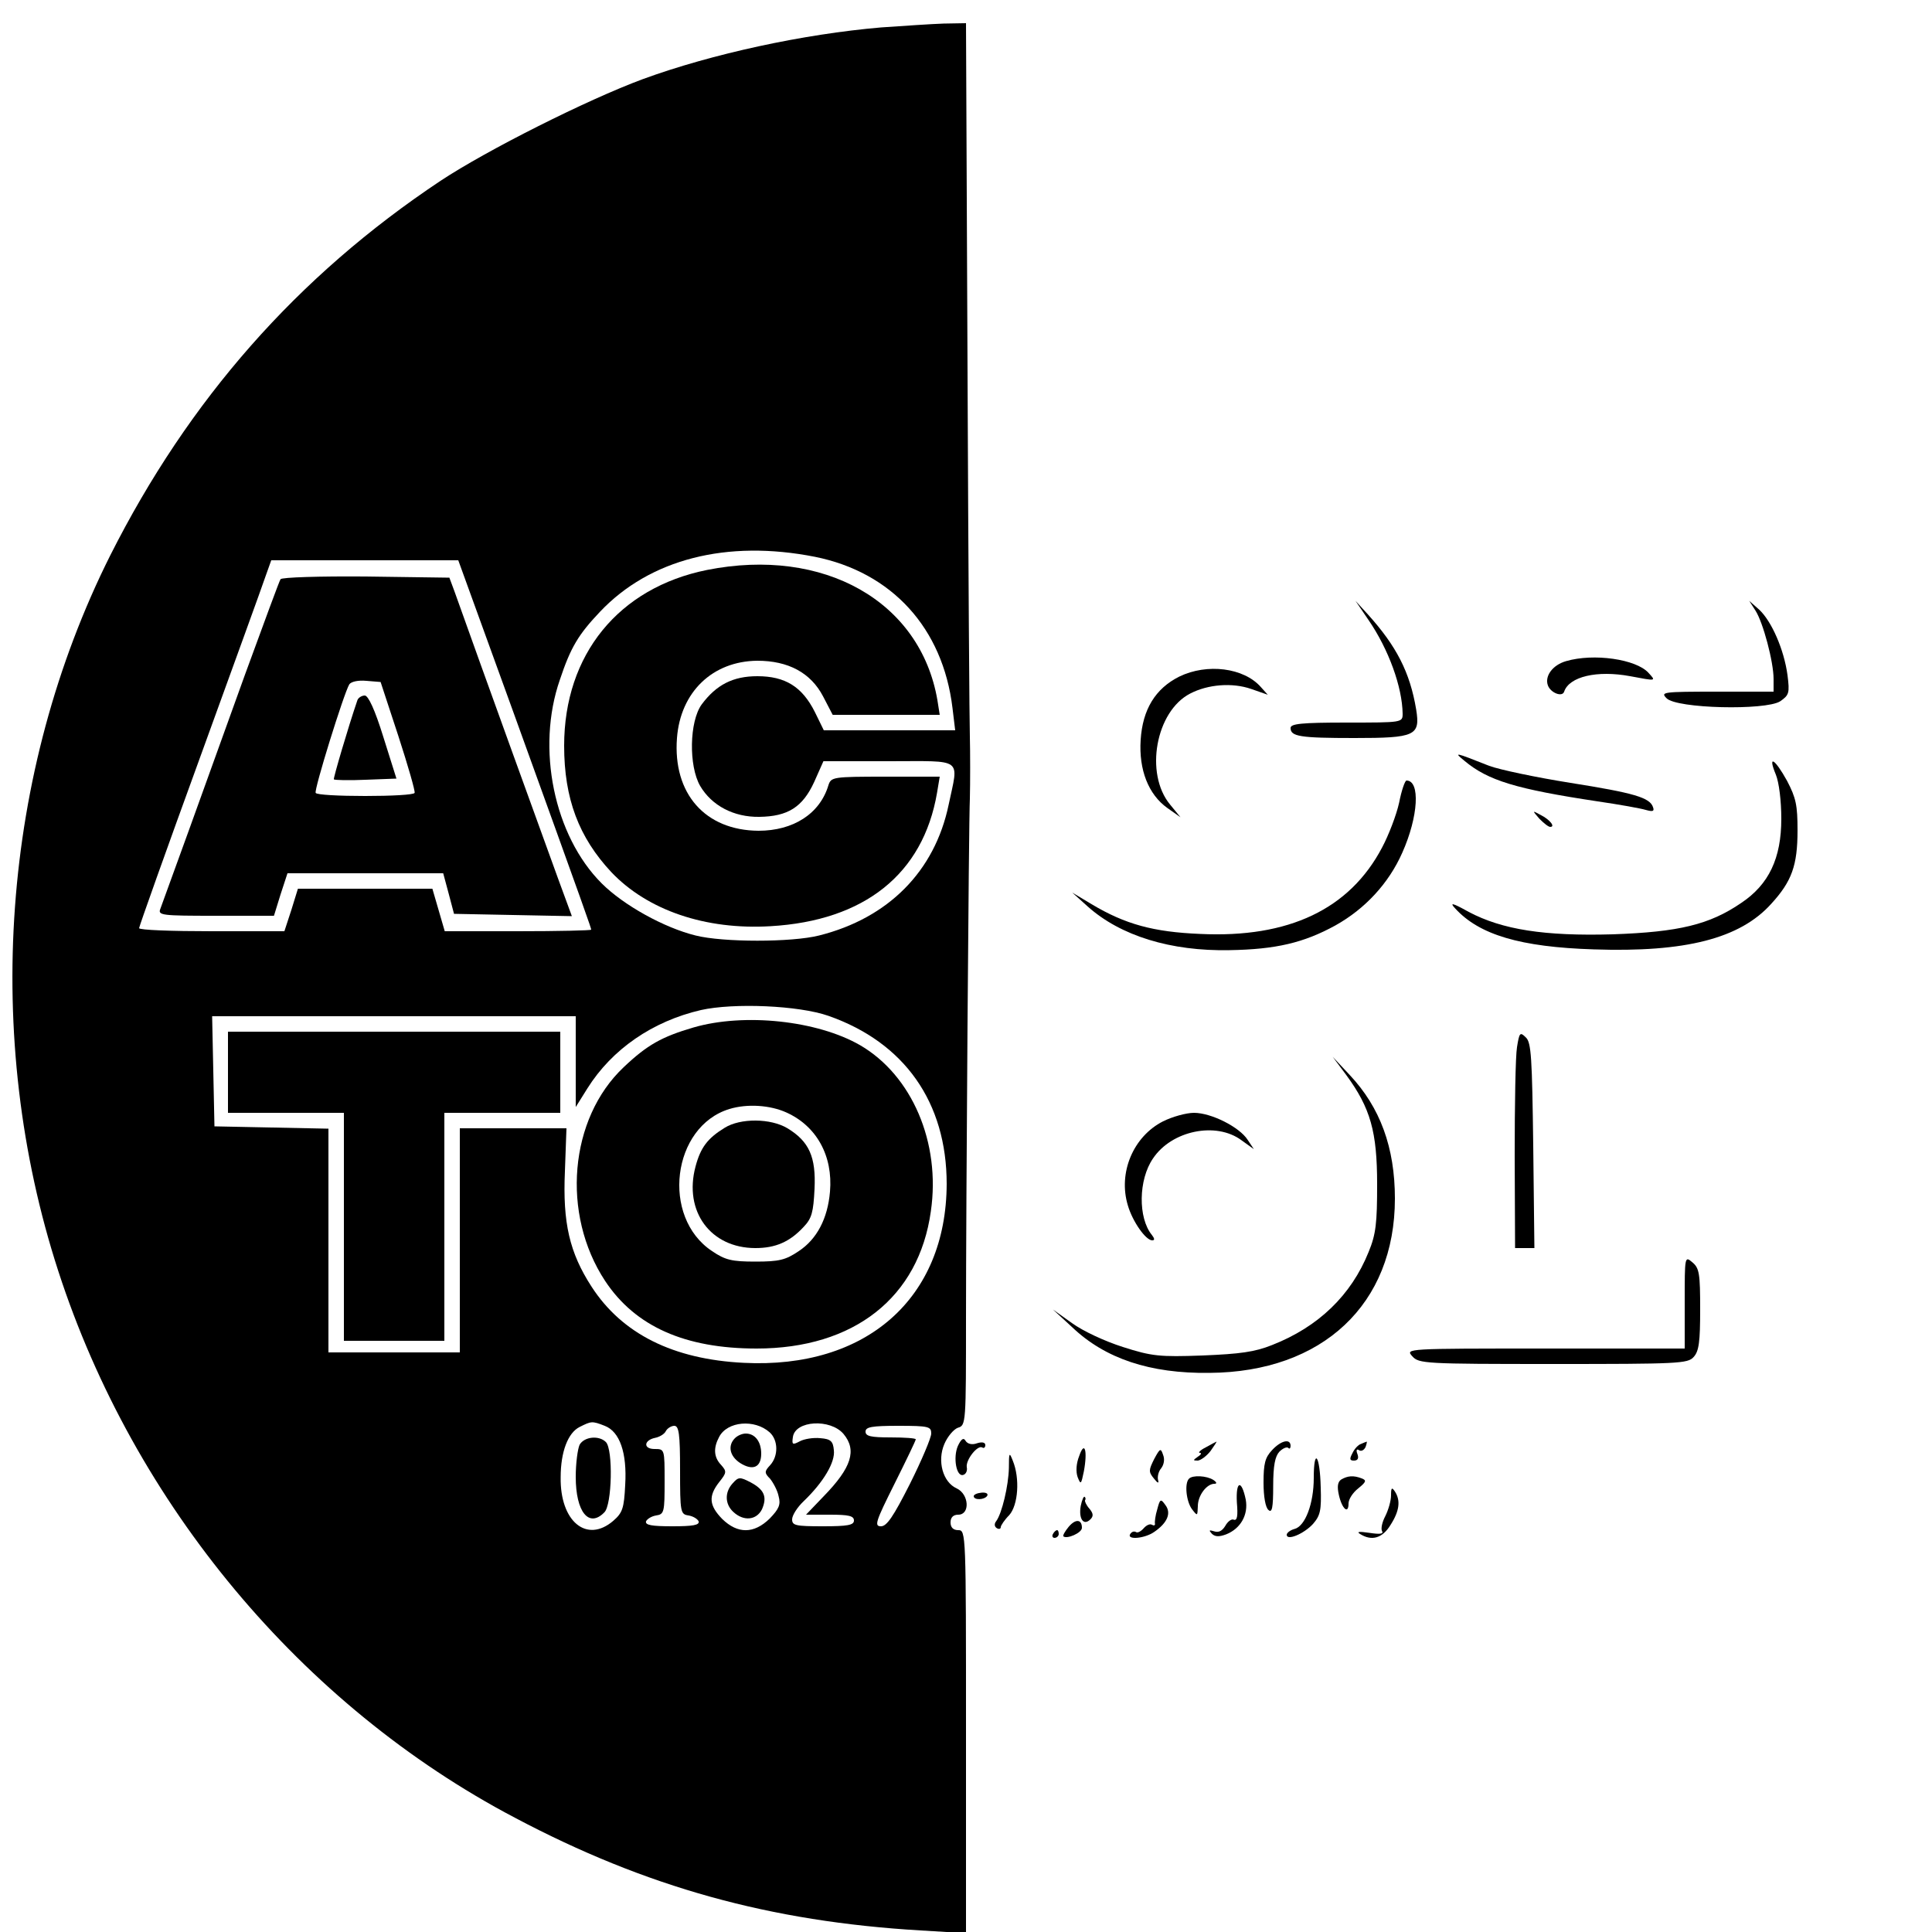 <?xml version="1.0" standalone="no"?>
<!DOCTYPE svg PUBLIC "-//W3C//DTD SVG 20010904//EN"
 "http://www.w3.org/TR/2001/REC-SVG-20010904/DTD/svg10.dtd">
<svg version="1.0" xmlns="http://www.w3.org/2000/svg"
 width="500pt" height="500pt" viewBox="0 0 500 500"
 preserveAspectRatio="xMidYMid meet">

<g transform="translate(0,500) scale(0.1,-0.1)"
fill="#000000" stroke="none">
<path d="M2280 4929 c-199 -17 -437 -68 -617 -134 -143 -53 -402 -183 -523
-263 -371 -247 -652 -567 -855 -970 -281 -561 -331 -1246 -134 -1852 196 -604
630 -1124 1181 -1414 340 -180 661 -269 1051 -292 l117 -7 0 522 c0 514 0 521
-20 521 -13 0 -20 7 -20 20 0 13 7 20 20 20 31 0 28 53 -4 68 -36 16 -51 71
-32 115 8 19 24 38 35 42 21 6 21 11 21 288 0 269 7 1282 10 1340 1 39 1 121
0 160 -1 17 -4 440 -6 940 l-4 907 -58 -1 c-31 -1 -104 -6 -162 -10z m-171
-1370 c199 -40 331 -184 356 -391 l7 -58 -170 0 -170 0 -23 47 c-33 66 -77 93
-149 93 -63 0 -106 -22 -144 -73 -32 -44 -34 -159 -4 -211 30 -51 87 -81 153
-80 74 1 112 25 142 90 l24 54 170 0 c195 0 180 11 154 -113 -36 -172 -156
-293 -335 -338 -71 -18 -249 -18 -320 0 -81 20 -186 78 -243 135 -123 123
-170 349 -108 527 28 84 48 117 104 176 129 136 328 187 556 142z m-779 -406
c189 -523 200 -555 200 -559 0 -2 -85 -4 -190 -4 l-189 0 -16 55 -16 55 -174
0 -174 0 -17 -55 -18 -55 -188 0 c-103 0 -188 3 -188 8 0 4 70 201 156 437 86
237 163 449 171 473 l15 42 242 0 242 0 144 -397z m814 -782 c197 -69 306
-224 306 -435 -1 -296 -208 -479 -525 -463 -183 9 -315 75 -394 197 -57 88
-75 165 -69 299 l4 111 -138 0 -138 0 0 -290 0 -290 -170 0 -170 0 0 290 0
289 -147 3 -148 3 -3 143 -3 142 471 0 470 0 0 -117 0 -118 30 48 c64 102 169
174 294 203 85 19 253 12 330 -15z m-579 -1061 c39 -15 58 -70 53 -153 -3 -61
-7 -72 -31 -93 -69 -59 -138 -1 -136 113 0 66 19 115 49 130 30 15 32 16 65 3z
m427 -17 c22 -20 23 -61 1 -85 -15 -16 -15 -20 0 -35 8 -10 19 -30 22 -45 6
-22 1 -33 -23 -58 -41 -40 -83 -40 -123 -1 -34 35 -36 59 -8 95 20 25 20 28 5
45 -19 20 -20 44 -5 72 21 41 92 47 131 12z m191 -4 c35 -42 21 -87 -51 -161
l-46 -48 62 0 c48 0 62 -3 62 -15 0 -12 -16 -15 -80 -15 -71 0 -80 2 -80 18 0
10 13 31 30 47 51 49 82 101 78 132 -2 23 -8 29 -35 31 -18 2 -42 -2 -53 -8
-19 -10 -21 -9 -18 11 6 43 97 48 131 8z m-423 -93 c0 -110 1 -115 22 -118 12
-2 23 -9 26 -15 3 -10 -15 -13 -68 -13 -53 0 -71 3 -68 13 3 6 14 13 26 15 21
3 22 9 22 88 0 84 0 84 -26 84 -30 0 -28 23 2 29 10 2 23 9 27 17 4 8 15 14
22 14 12 0 15 -21 15 -114z m650 94 c0 -11 -25 -70 -55 -130 -43 -85 -60 -110
-75 -110 -18 0 -14 12 35 110 30 60 55 112 55 115 0 3 -29 5 -65 5 -51 0 -65
3 -65 15 0 12 16 15 85 15 79 0 85 -2 85 -20z"/>
<path d="M1830 3525 c-229 -46 -370 -219 -370 -455 0 -137 38 -237 122 -327
94 -99 244 -150 412 -140 243 14 395 135 431 345 l7 42 -140 0 c-137 0 -141
-1 -148 -22 -22 -74 -91 -118 -181 -118 -138 1 -222 96 -211 240 9 119 92 199
208 200 80 0 138 -31 170 -92 l25 -48 139 0 138 0 -6 38 c-44 256 -294 397
-596 337z"/>
<path d="M726 3501 c-3 -4 -44 -116 -92 -247 -102 -284 -210 -582 -219 -606
-7 -17 4 -18 143 -18 l151 0 17 55 18 55 201 0 202 0 14 -52 14 -53 152 -3
153 -3 -36 98 c-28 77 -198 546 -268 743 l-13 35 -216 3 c-118 1 -218 -2 -221
-7z m305 -406 c25 -77 44 -143 42 -147 -2 -5 -60 -8 -128 -8 -68 0 -126 3
-128 8 -5 7 73 258 87 281 5 7 23 11 44 9 l37 -3 46 -140z"/>
<path d="M925 3188 c-24 -70 -63 -203 -61 -205 2 -2 39 -3 83 -1 l79 3 -34
108 c-22 71 -39 107 -48 107 -8 0 -17 -6 -19 -12z"/>
<path d="M1795 2341 c-82 -24 -120 -45 -181 -103 -141 -133 -162 -380 -48
-553 78 -118 207 -175 392 -175 252 0 420 132 451 355 26 178 -49 352 -183
430 -111 64 -300 84 -431 46z m240 -220 c78 -35 121 -112 113 -205 -6 -70 -34
-123 -81 -154 -34 -23 -51 -27 -112 -27 -61 0 -78 4 -112 27 -133 88 -104 323
45 368 46 14 105 10 147 -9z"/>
<path d="M1875 2081 c-44 -27 -62 -51 -75 -100 -31 -116 39 -211 155 -211 52
0 89 16 125 55 21 22 25 38 28 98 4 83 -14 123 -70 157 -43 26 -122 27 -163 1z"/>
<path d="M590 2225 l0 -105 150 0 150 0 0 -295 0 -295 130 0 130 0 0 295 0
295 150 0 150 0 0 105 0 105 -430 0 -430 0 0 -105z"/>
<path d="M1500 1261 c-5 -11 -10 -48 -10 -83 0 -91 34 -133 74 -92 20 19 23
163 4 182 -18 18 -56 14 -68 -7z"/>
<path d="M1902 1278 c-19 -19 -14 -46 13 -64 33 -21 55 -12 55 24 0 31 -16 52
-40 52 -9 0 -21 -5 -28 -12z"/>
<path d="M1896 1161 c-21 -23 -20 -54 2 -74 27 -25 60 -21 74 7 14 32 6 51
-30 70 -27 14 -31 14 -46 -3z"/>
<path d="M3542 3395 c52 -76 87 -173 88 -242 0 -23 -1 -23 -145 -23 -117 0
-145 -3 -145 -14 0 -22 24 -26 165 -26 158 0 171 6 160 74 -16 96 -51 164
-125 246 l-32 35 34 -50z"/>
<path d="M4543 3420 c20 -31 47 -133 47 -177 l0 -33 -147 0 c-140 0 -146 -1
-130 -17 26 -27 256 -32 294 -8 23 16 25 21 19 68 -9 66 -41 139 -73 169 l-26
23 16 -25z"/>
<path d="M4053 3289 c-35 -10 -56 -39 -47 -63 7 -19 37 -31 42 -16 13 39 85
56 171 40 69 -13 67 -13 47 9 -32 35 -141 51 -213 30z"/>
<path d="M3052 3249 c-62 -31 -95 -85 -100 -164 -5 -77 20 -141 69 -176 l34
-24 -27 33 c-66 80 -37 241 52 287 46 24 109 29 158 12 l43 -15 -18 20 c-44
50 -139 62 -211 27z"/>
<path d="M3790 3031 c61 -51 133 -73 345 -105 55 -8 111 -18 124 -22 18 -5 23
-4 19 7 -8 25 -50 37 -214 63 -88 14 -183 34 -210 44 -91 36 -92 36 -64 13z"/>
<path d="M4596 2995 c8 -20 14 -67 14 -114 0 -102 -32 -170 -104 -218 -82 -56
-161 -75 -332 -81 -177 -5 -286 12 -373 58 -43 24 -50 25 -35 9 62 -68 168
-100 359 -106 237 -8 378 28 459 118 53 58 68 99 68 190 0 65 -4 84 -27 128
-32 58 -51 69 -29 16z"/>
<path d="M3621 2923 c-7 -32 -27 -84 -44 -116 -84 -160 -242 -235 -471 -224
-121 5 -194 25 -281 77 l-50 30 40 -36 c85 -76 215 -116 367 -113 120 2 192
19 274 64 77 43 138 109 173 188 42 94 47 187 11 187 -4 0 -13 -26 -19 -57z"/>
<path d="M3984 2881 c11 -11 23 -21 28 -21 14 0 -1 19 -25 31 -22 12 -22 12
-3 -10z"/>
<path d="M3926 2290 c-4 -23 -6 -150 -6 -281 l1 -239 25 0 25 0 -3 265 c-3
227 -5 267 -19 280 -15 15 -17 13 -23 -25z"/>
<path d="M3484 2218 c63 -86 80 -147 80 -283 0 -100 -3 -129 -22 -175 -45
-112 -130 -194 -250 -241 -45 -18 -83 -23 -180 -27 -111 -4 -131 -2 -206 22
-47 15 -103 41 -132 62 l-49 35 50 -46 c85 -81 201 -120 355 -118 293 2 480
178 480 451 0 132 -38 236 -117 320 l-44 47 35 -47z"/>
<path d="M3010 2098 c-77 -39 -117 -133 -91 -218 12 -41 46 -90 63 -90 7 0 6
5 -1 14 -36 44 -35 143 3 198 48 72 163 96 229 47 l32 -23 -16 24 c-21 33 -94
70 -139 70 -20 0 -56 -10 -80 -22z"/>
<path d="M4360 1630 l0 -120 -362 0 c-360 0 -361 0 -343 -20 17 -19 31 -20
365 -20 323 0 348 1 363 18 14 15 17 40 17 123 0 92 -2 107 -20 122 -20 17
-20 16 -20 -103z"/>
<path d="M2479 1258 c-13 -30 -4 -81 14 -75 7 2 11 11 9 20 -3 19 28 58 40 51
4 -3 8 0 8 6 0 7 -8 9 -21 5 -13 -5 -25 -2 -30 6 -5 9 -11 6 -20 -13z"/>
<path d="M3120 1254 c-14 -7 -20 -14 -15 -14 6 0 3 -5 -5 -10 -13 -9 -13 -10
0 -10 8 1 23 12 33 25 10 14 17 25 15 24 -2 -1 -14 -7 -28 -15z"/>
<path d="M3292 1247 c-18 -19 -22 -35 -22 -84 0 -36 5 -65 13 -71 9 -8 12 6
12 62 0 54 5 77 16 89 9 9 19 13 23 10 3 -4 6 -1 6 5 0 20 -25 14 -48 -11z"/>
<path d="M3522 1263 c-7 -2 -17 -13 -22 -24 -8 -15 -7 -19 4 -19 10 0 13 6 9
17 -4 10 -2 14 4 10 6 -4 13 0 17 8 3 8 4 15 3 14 -1 0 -8 -3 -15 -6z"/>
<path d="M2793 1232 c-8 -20 -9 -41 -4 -55 8 -20 9 -19 16 15 10 54 2 81 -12
40z"/>
<path d="M2987 1224 c-14 -28 -15 -33 -1 -50 10 -13 14 -14 11 -4 -2 8 1 22 8
30 7 9 10 23 5 35 -6 18 -8 17 -23 -11z"/>
<path d="M2611 1201 c-1 -46 -18 -118 -33 -138 -5 -6 -5 -14 2 -18 5 -3 10 -2
10 3 0 4 10 19 22 31 23 26 28 95 9 141 -9 23 -10 21 -10 -19z"/>
<path d="M3400 1175 c0 -66 -22 -125 -50 -132 -11 -3 -20 -10 -20 -15 0 -16
44 2 68 28 19 22 22 35 20 95 -2 84 -18 104 -18 24z"/>
<path d="M3077 1173 c-12 -12 -7 -59 8 -79 14 -18 14 -18 15 8 0 28 23 58 43
58 7 0 6 4 -3 10 -17 11 -54 13 -63 3z"/>
<path d="M3471 1171 c-9 -6 -11 -18 -6 -40 8 -36 25 -51 25 -22 0 11 11 28 25
39 21 17 22 21 9 26 -21 8 -36 7 -53 -3z"/>
<path d="M3201 1112 c3 -35 1 -48 -8 -45 -6 3 -16 -5 -22 -16 -8 -13 -17 -18
-29 -14 -13 4 -14 3 -6 -6 8 -8 18 -9 37 -2 38 15 58 51 51 90 -11 53 -26 49
-23 -7z"/>
<path d="M3600 1130 c0 -14 -7 -38 -15 -54 -8 -15 -12 -33 -8 -39 4 -7 -7 -8
-33 -4 -27 4 -34 3 -24 -3 30 -19 58 -11 79 24 23 36 26 63 11 86 -8 12 -10
10 -10 -10z"/>
<path d="M2520 1128 c0 -11 28 -10 35 1 3 6 -4 9 -15 8 -11 -1 -20 -5 -20 -9z"/>
<path d="M2797 1103 c-6 -33 7 -53 25 -35 8 8 8 15 -3 28 -8 9 -12 19 -11 21
2 3 2 7 -1 9 -2 3 -7 -8 -10 -23z"/>
<path d="M2995 1094 c-5 -16 -7 -33 -6 -37 1 -5 -3 -6 -8 -3 -5 3 -14 -1 -21
-9 -7 -8 -16 -13 -20 -10 -5 3 -11 1 -15 -5 -10 -16 38 -12 63 6 33 23 44 48
28 69 -12 17 -14 16 -21 -11z"/>
<path d="M2766 1049 c-10 -12 -16 -23 -14 -25 9 -8 48 9 48 22 0 22 -16 24
-34 3z"/>
<path d="M2725 1030 c-3 -5 -1 -10 4 -10 6 0 11 5 11 10 0 6 -2 10 -4 10 -3 0
-8 -4 -11 -10z"/>
</g>
</svg>
